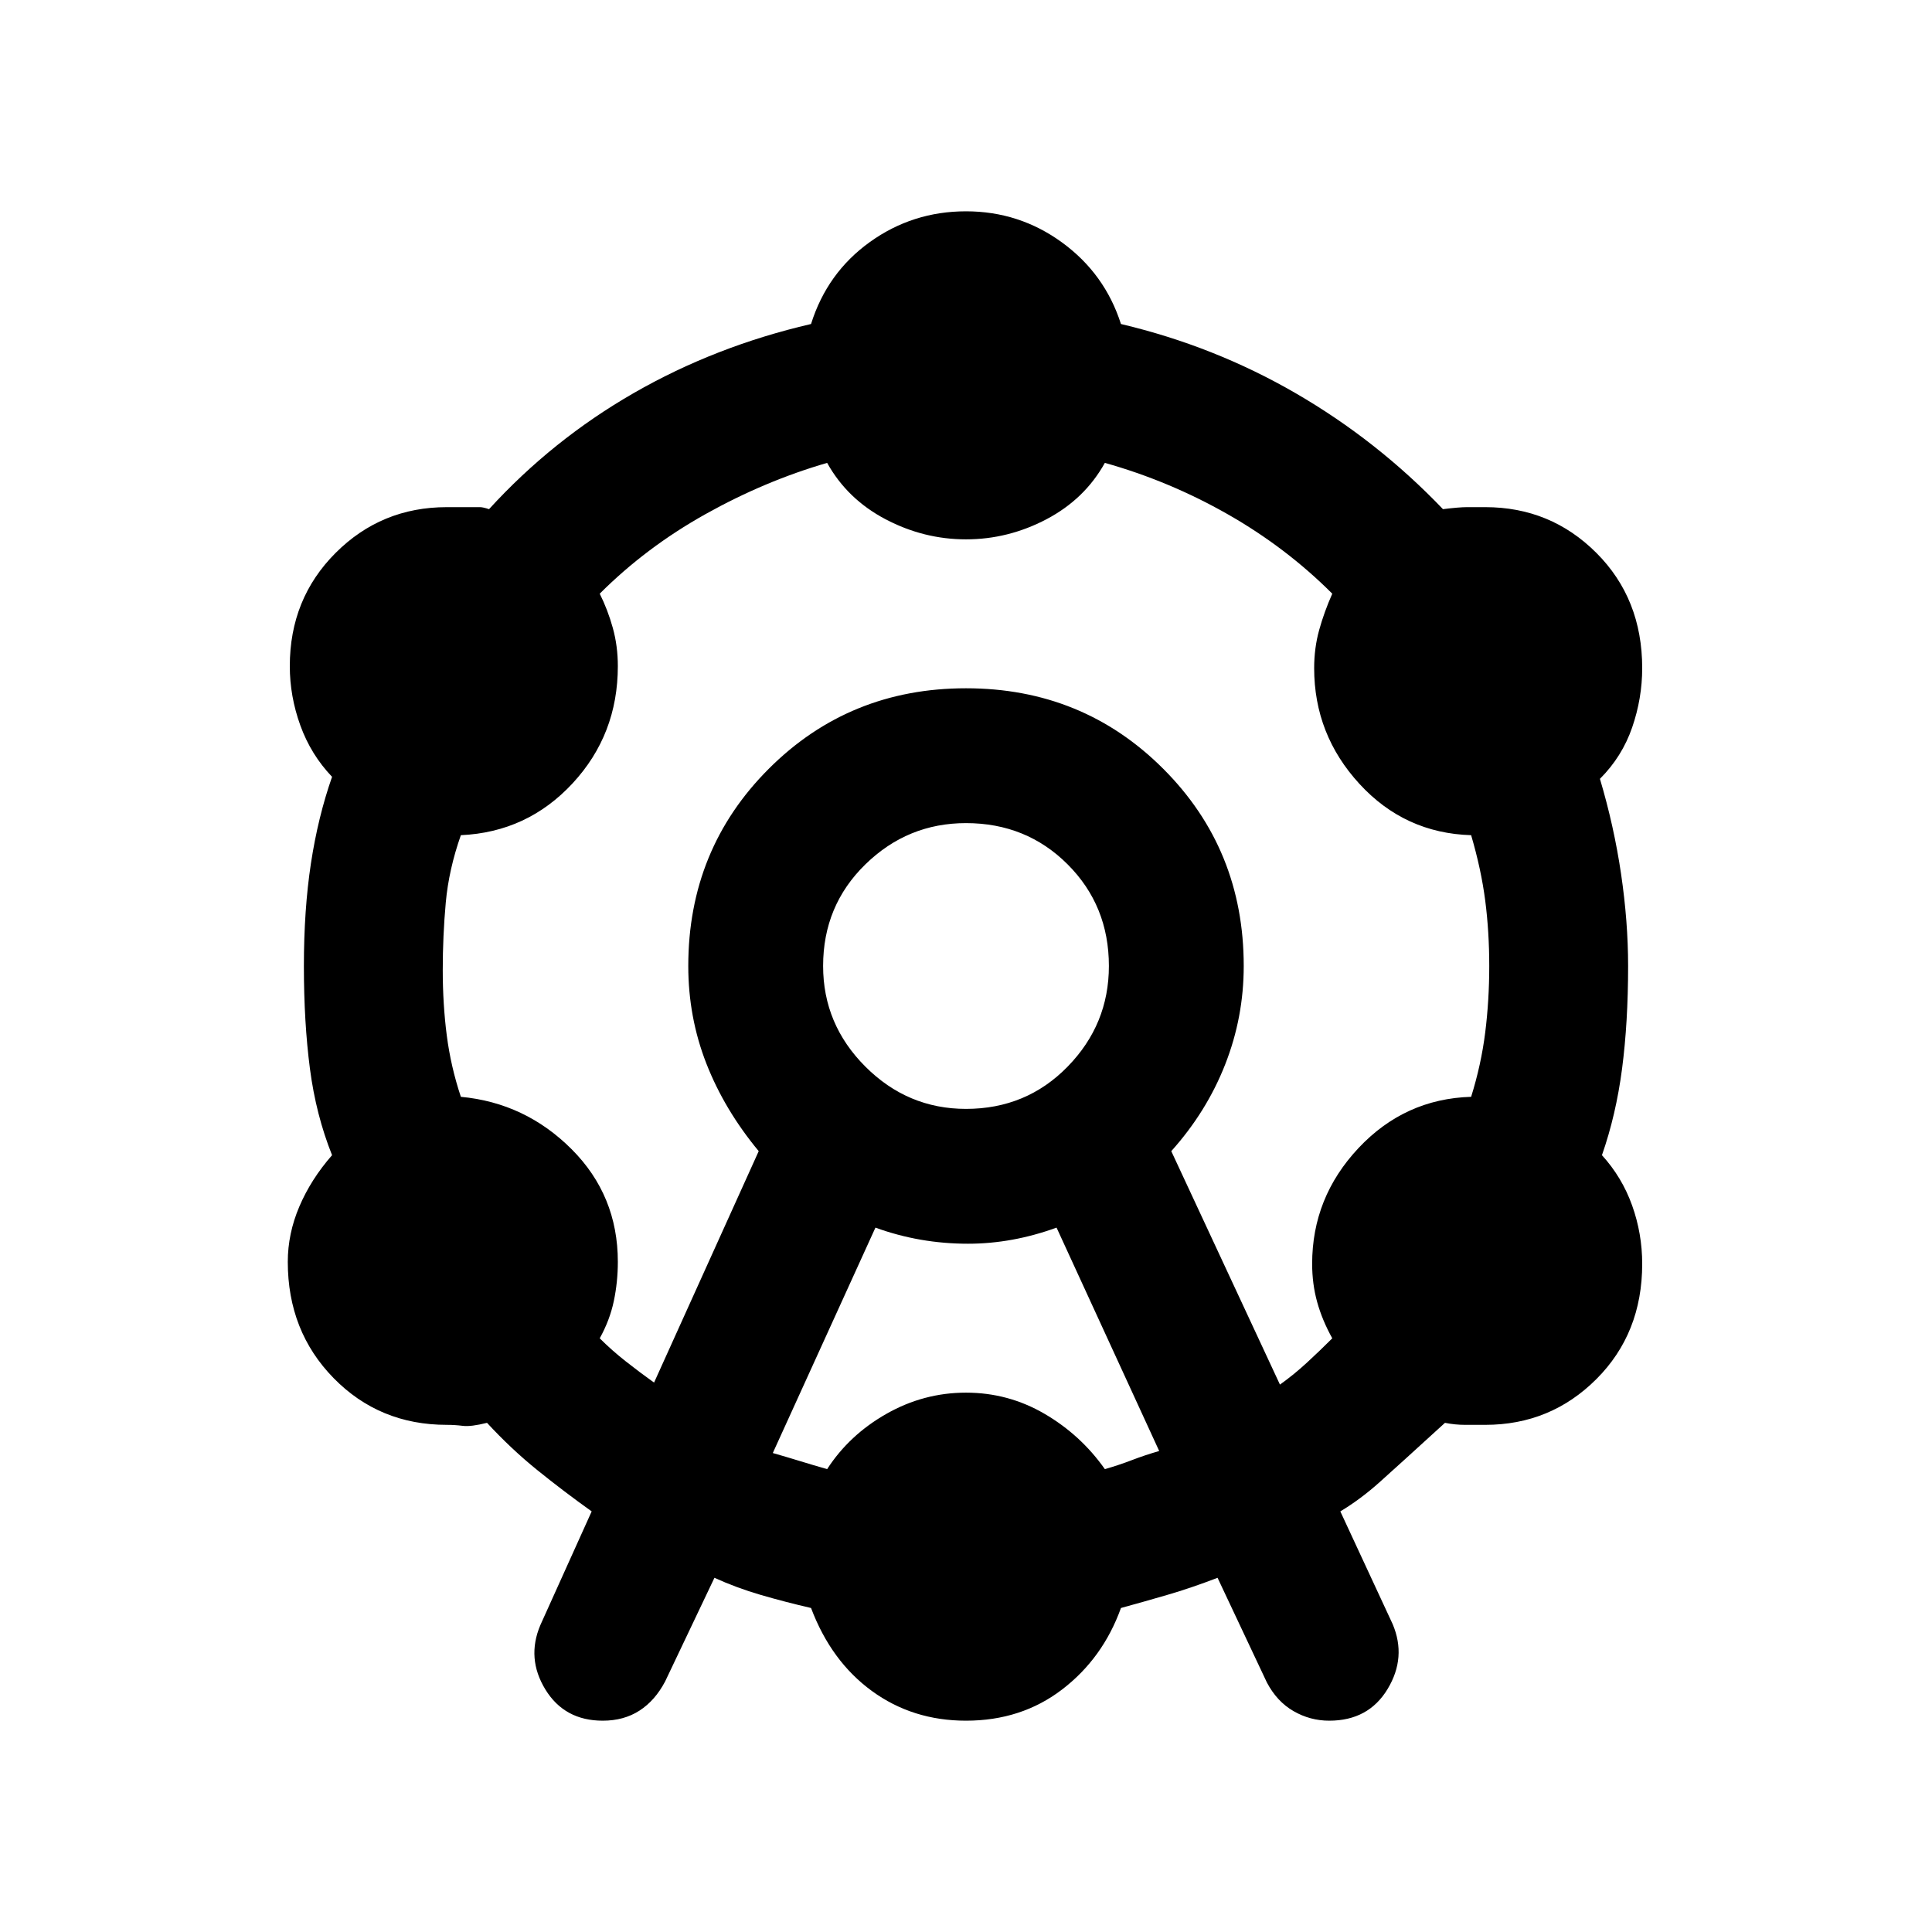 <svg xmlns="http://www.w3.org/2000/svg" height="20" viewBox="0 -960 960 960" width="20"><path d="M268.5-152.5 294-209q-14-10-27-20.5T242-253q-8 2-12 1.5t-8-.5q-33.5 0-56.25-23.25T143-333q0-14 5.75-27.5T165-386q-8-20-11-43t-3-51q0-28 3.5-51t10.5-43q-10.5-11-15.75-25.5T144-629q0-33.5 22.75-56.25T222-708h16.5q1.5 0 4.5 1 31.5-34.5 72-57.75T403-799q8-25.5 29.25-40.75T480-855q26.5 0 47.75 15.5T557-799q46.5 11 87 34.5t73 57.5q8-1 12-1h9q32.5 0 55.25 22.75T816-628q0 15-5 29.5T795-573q7 23.5 10.5 47.25T809-480q0 28-3 51t-10 43q10 11 15 25t5 29q0 34.5-22.75 57.25T738-252h-10q-5 0-10-1-23 21-32.5 29.5T666-209l26 56q7 16.5-2.5 32.25t-29 15.75q-9.5 0-17.75-4.75T629.5-124L605-176q-13 5-25 8.5t-23 6.5q-9 25-29.25 40.5T480-105q-26.5 0-46.75-14.75T403-161q-13-3-25-6.5t-23-8.5l-24.5 51.5q-5 9.5-12.75 14.5t-18.25 5q-19 0-28.5-15.5t-2.5-32ZM325-273l52-115q-17-20.5-26-43.5t-9-48.5q0-58 40-98t98-40q58 0 98 40t40 98q0 25.5-9.25 49T582-388l54 116q7-5 13.5-11t12.5-12q-5-9-7.5-18t-2.5-19q0-33 23-57.5t56-25.5q5-16 7-32t2-33q0-17-2-32.5t-7-32.5q-33-1-55.5-25.5T653-628q0-10 2.5-19t6.5-18q-23-23-52-39.5T549-730q-10 18-29 28t-40 10q-21 0-40-10t-29-28q-31 9-60.5 25.5T298-665q4 8 6.5 17t2.5 19q0 34-22.5 58.25T229-545q-6 17-7.5 33.5T220-478q0 17 2 32.5t7 30.5q32 3 55 26t23 56q0 10-2 19.5t-7 18.5q6 6 13 11.5t14 10.5Zm59 35q7 2 13.5 4t13.5 4q11-17 29.5-27.5T480-268q21 0 39 10.5t30 27.5q7-2 13.5-4.5T576-239l-51-111q-11 4-22 6t-22 2q-12 0-23.5-2t-22.5-6l-51 112Zm96-171q30 0 50.5-21t20.5-50q0-30-20.5-50.5T480-551q-29 0-50 20.5T409-480q0 29 21 50t50 21Zm0-71Z"/></svg>